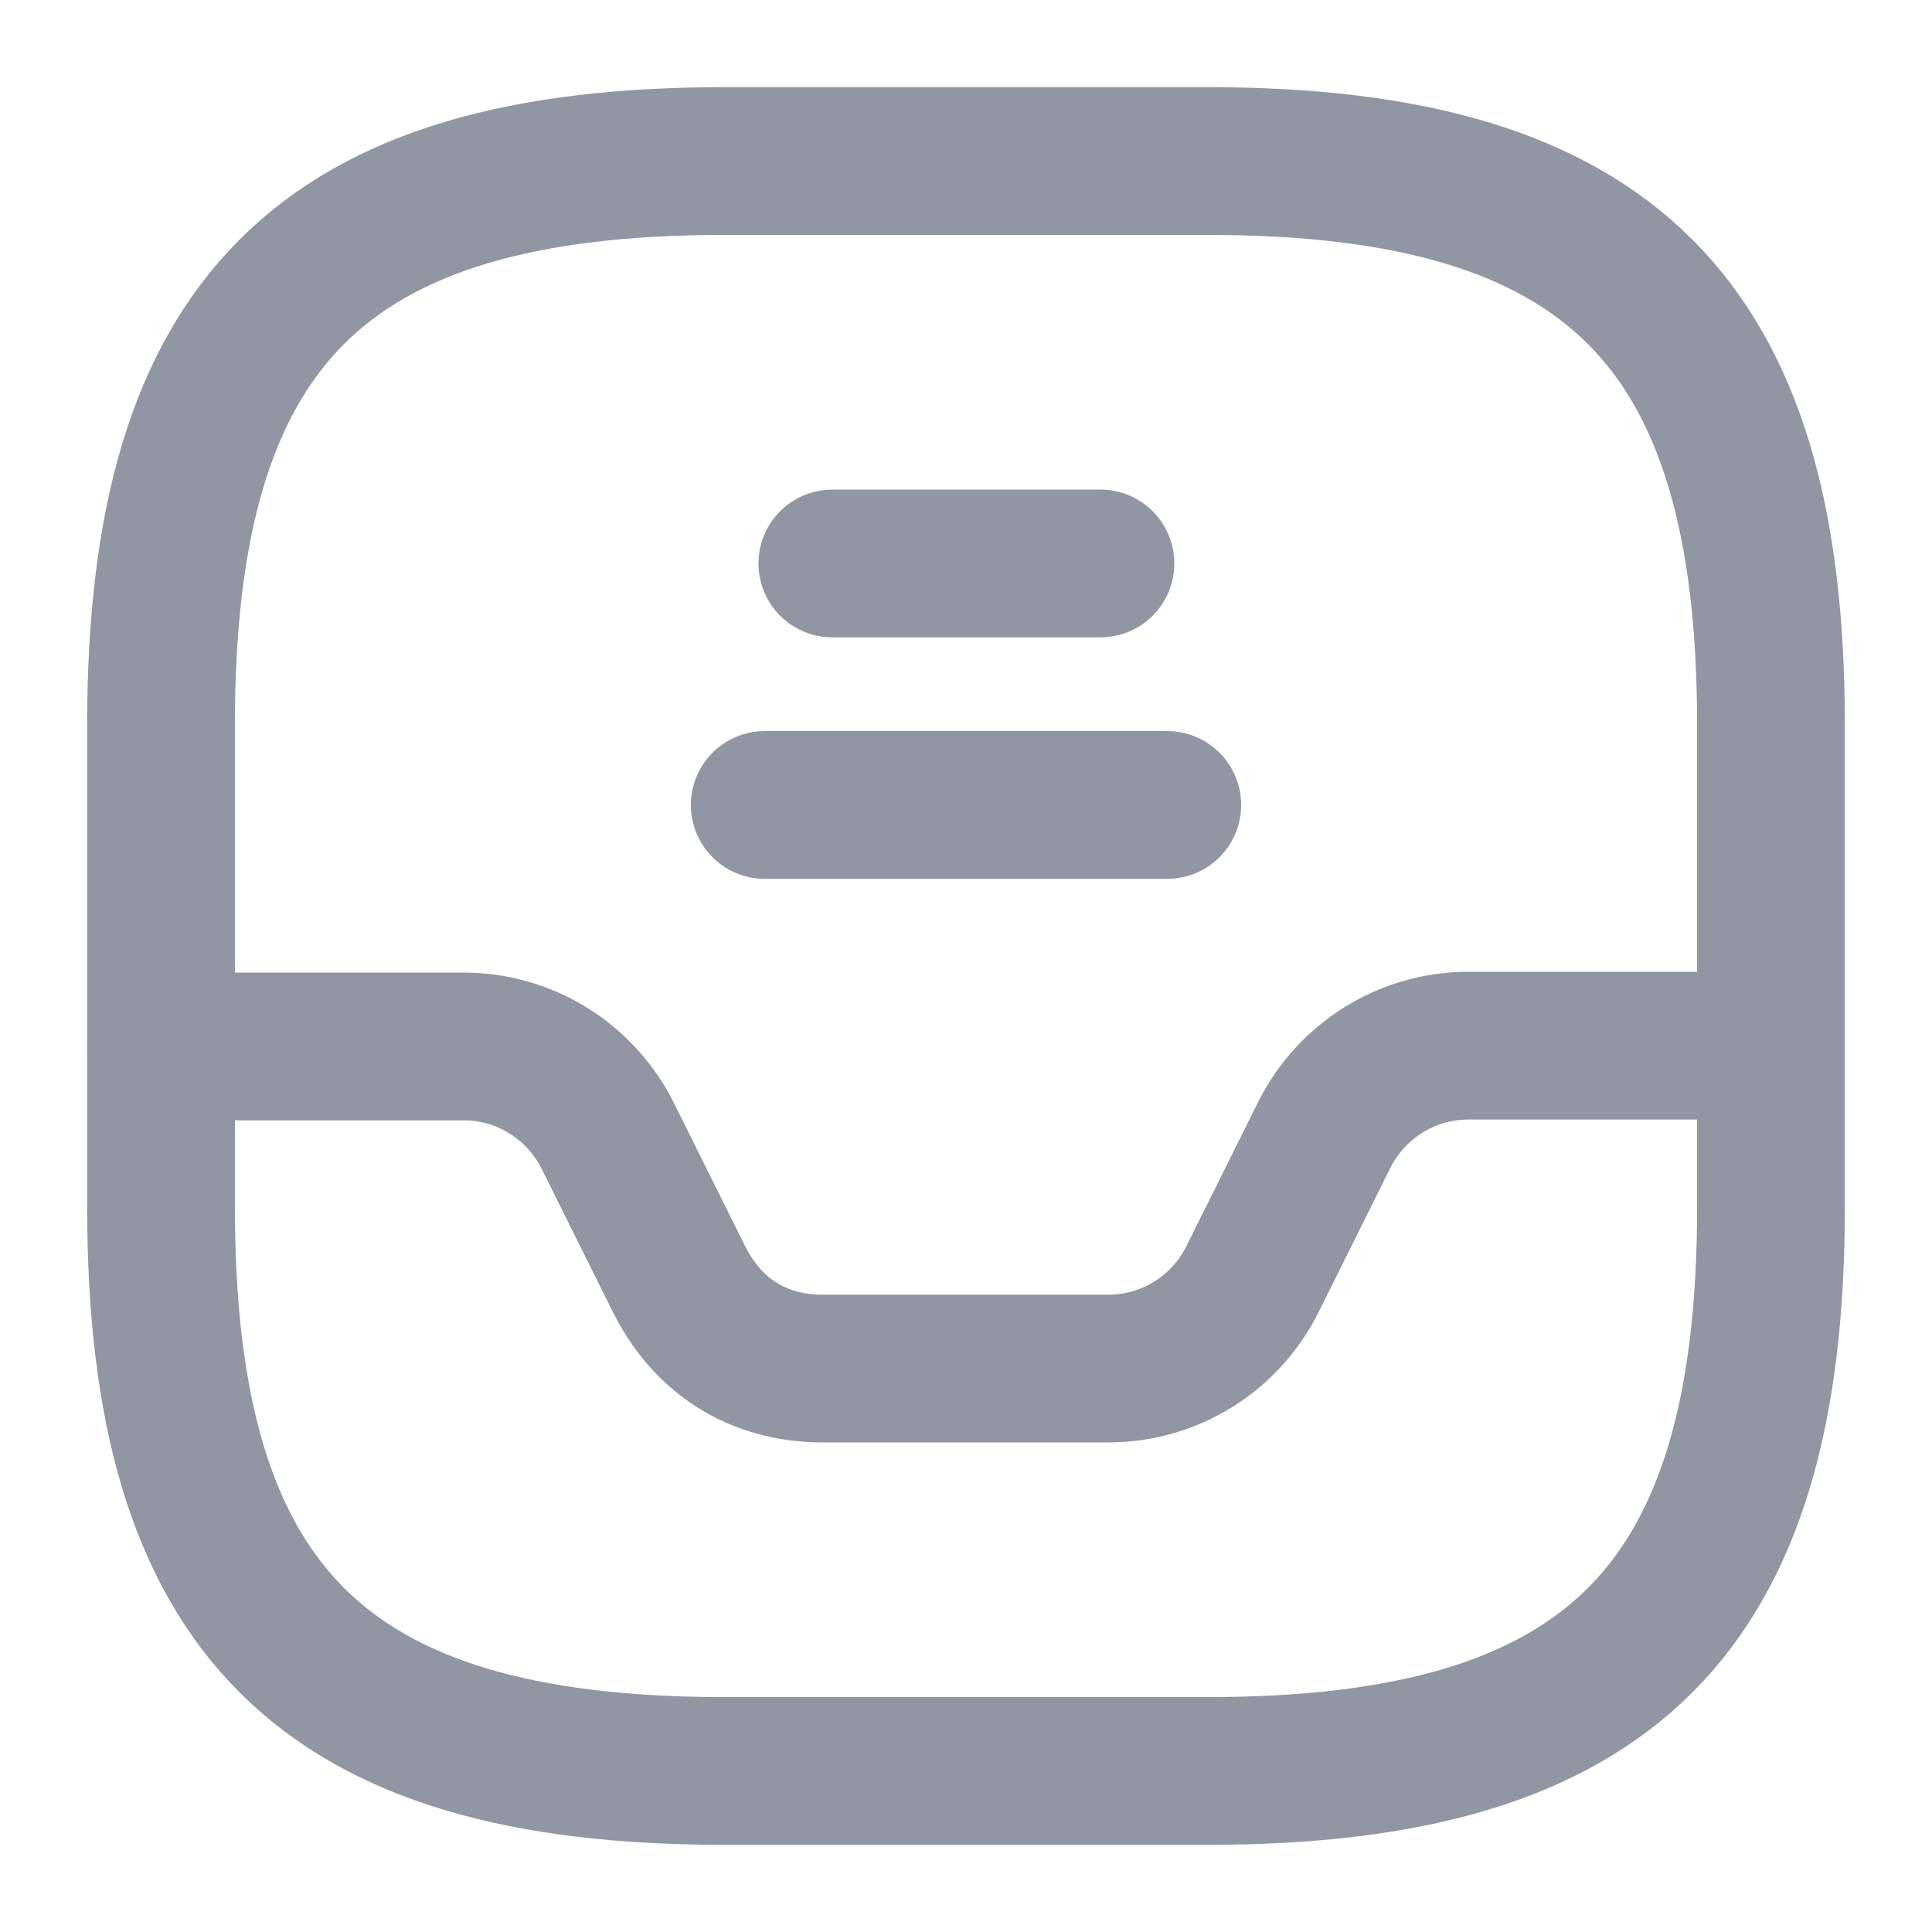 <svg width="17" height="17" viewBox="0 0 17 17" fill="none" xmlns="http://www.w3.org/2000/svg">
<path d="M6.375 15.583H10.625C14.166 15.583 15.583 14.167 15.583 10.625V6.375C15.583 2.833 14.166 1.417 10.625 1.417H6.375C2.833 1.417 1.417 2.833 1.417 6.375V10.625C1.417 14.167 2.833 15.583 6.375 15.583Z" stroke="#9196A2" stroke-width="1.3" stroke-linecap="round" stroke-linejoin="round"/>
<path d="M1.417 9.208H4.08C4.618 9.208 5.107 9.513 5.348 9.995L5.978 11.262C6.375 12.042 7.083 12.042 7.253 12.042H9.754C10.292 12.042 10.781 11.737 11.021 11.255L11.652 9.987C11.893 9.506 12.382 9.201 12.92 9.201H15.569" stroke="#9196A2" stroke-width="1.3" stroke-linecap="round" stroke-linejoin="round"/>
<path d="M7.324 4.958H9.683" stroke="#9196A2" stroke-width="1.3" stroke-linecap="round" stroke-linejoin="round"/>
<path d="M6.729 7.083H10.271" stroke="#9196A2" stroke-width="1.3" stroke-linecap="round" stroke-linejoin="round"/>
</svg>
